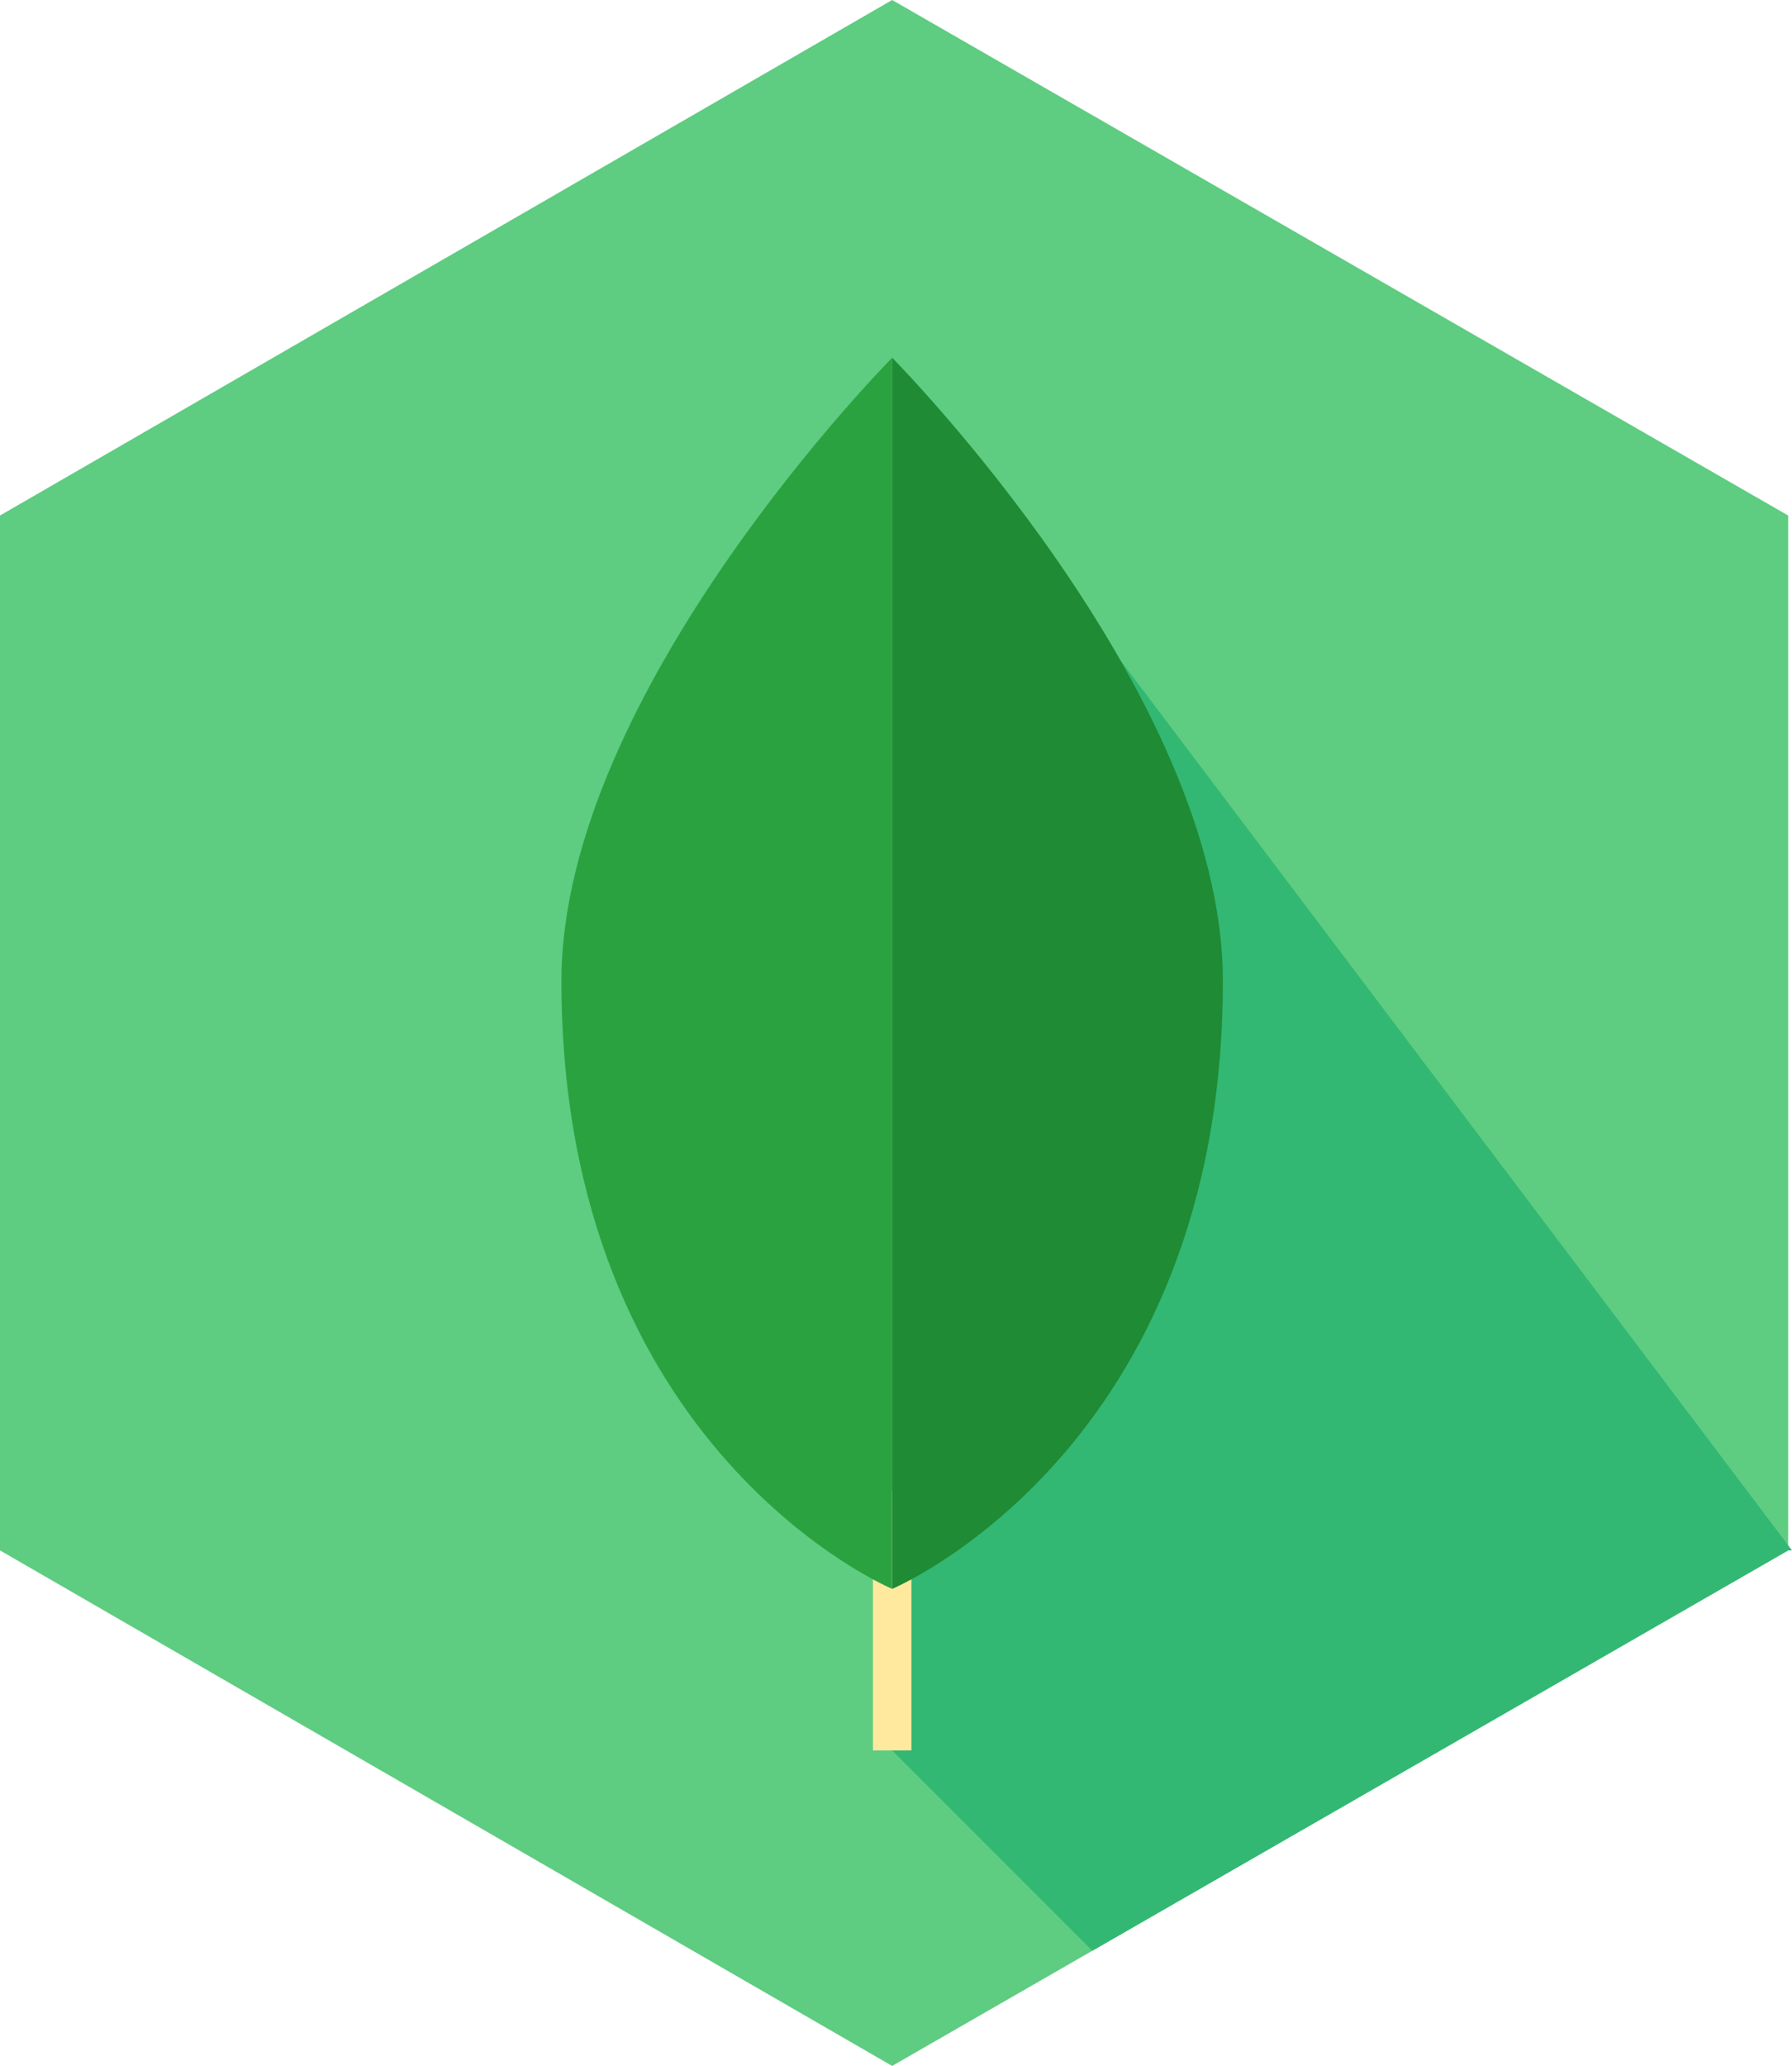 <?xml version="1.0" encoding="iso-8859-1"?>
<!-- Generator: Adobe Illustrator 22.1.0, SVG Export Plug-In . SVG Version: 6.00 Build 0)  -->
<svg version="1.1" id="Layer_1" xmlns="http://www.w3.org/2000/svg" xmlns:xlink="http://www.w3.org/1999/xlink" x="0px" y="0px"
	 viewBox="0 0 46.6 53.7" style="enable-background:new 0 0 46.6 53.7;" xml:space="preserve">
<g id="hex-mongo_x60_47x54">
	<polygon id="_x3E_bg_1_" style="fill:#5ECC81;" points="46.5,40.3 23.2,53.7 0,40.3 0,13.4 23.2,0 46.5,13.4 	"/>
	<polyline style="fill:#32B873;" points="23.2,45.5 28.406,50.706 46.5,40.3 46.6,40.3 23.2,9.3 	"/>
	<line style="fill:none;stroke:#FFE99E;stroke-miterlimit:10;" x1="23.2" y1="38.749" x2="23.2" y2="45.5"/>
	<path style="fill:#1F8B35;" d="M23.2,9.3v32c0,0,8.6-3.6,8.6-15.8C31.8,17.967,23.2,9.3,23.2,9.3z"/>
	<path style="fill:#2BA240;" d="M23.2,9.3v32c0,0-8.6-3.6-8.6-15.8C14.6,17.967,23.2,9.3,23.2,9.3z"/>
	<path style="fill:none;stroke:#FFE99E;stroke-miterlimit:10;" d="M23.2,45.5"/>
</g>
</svg>
